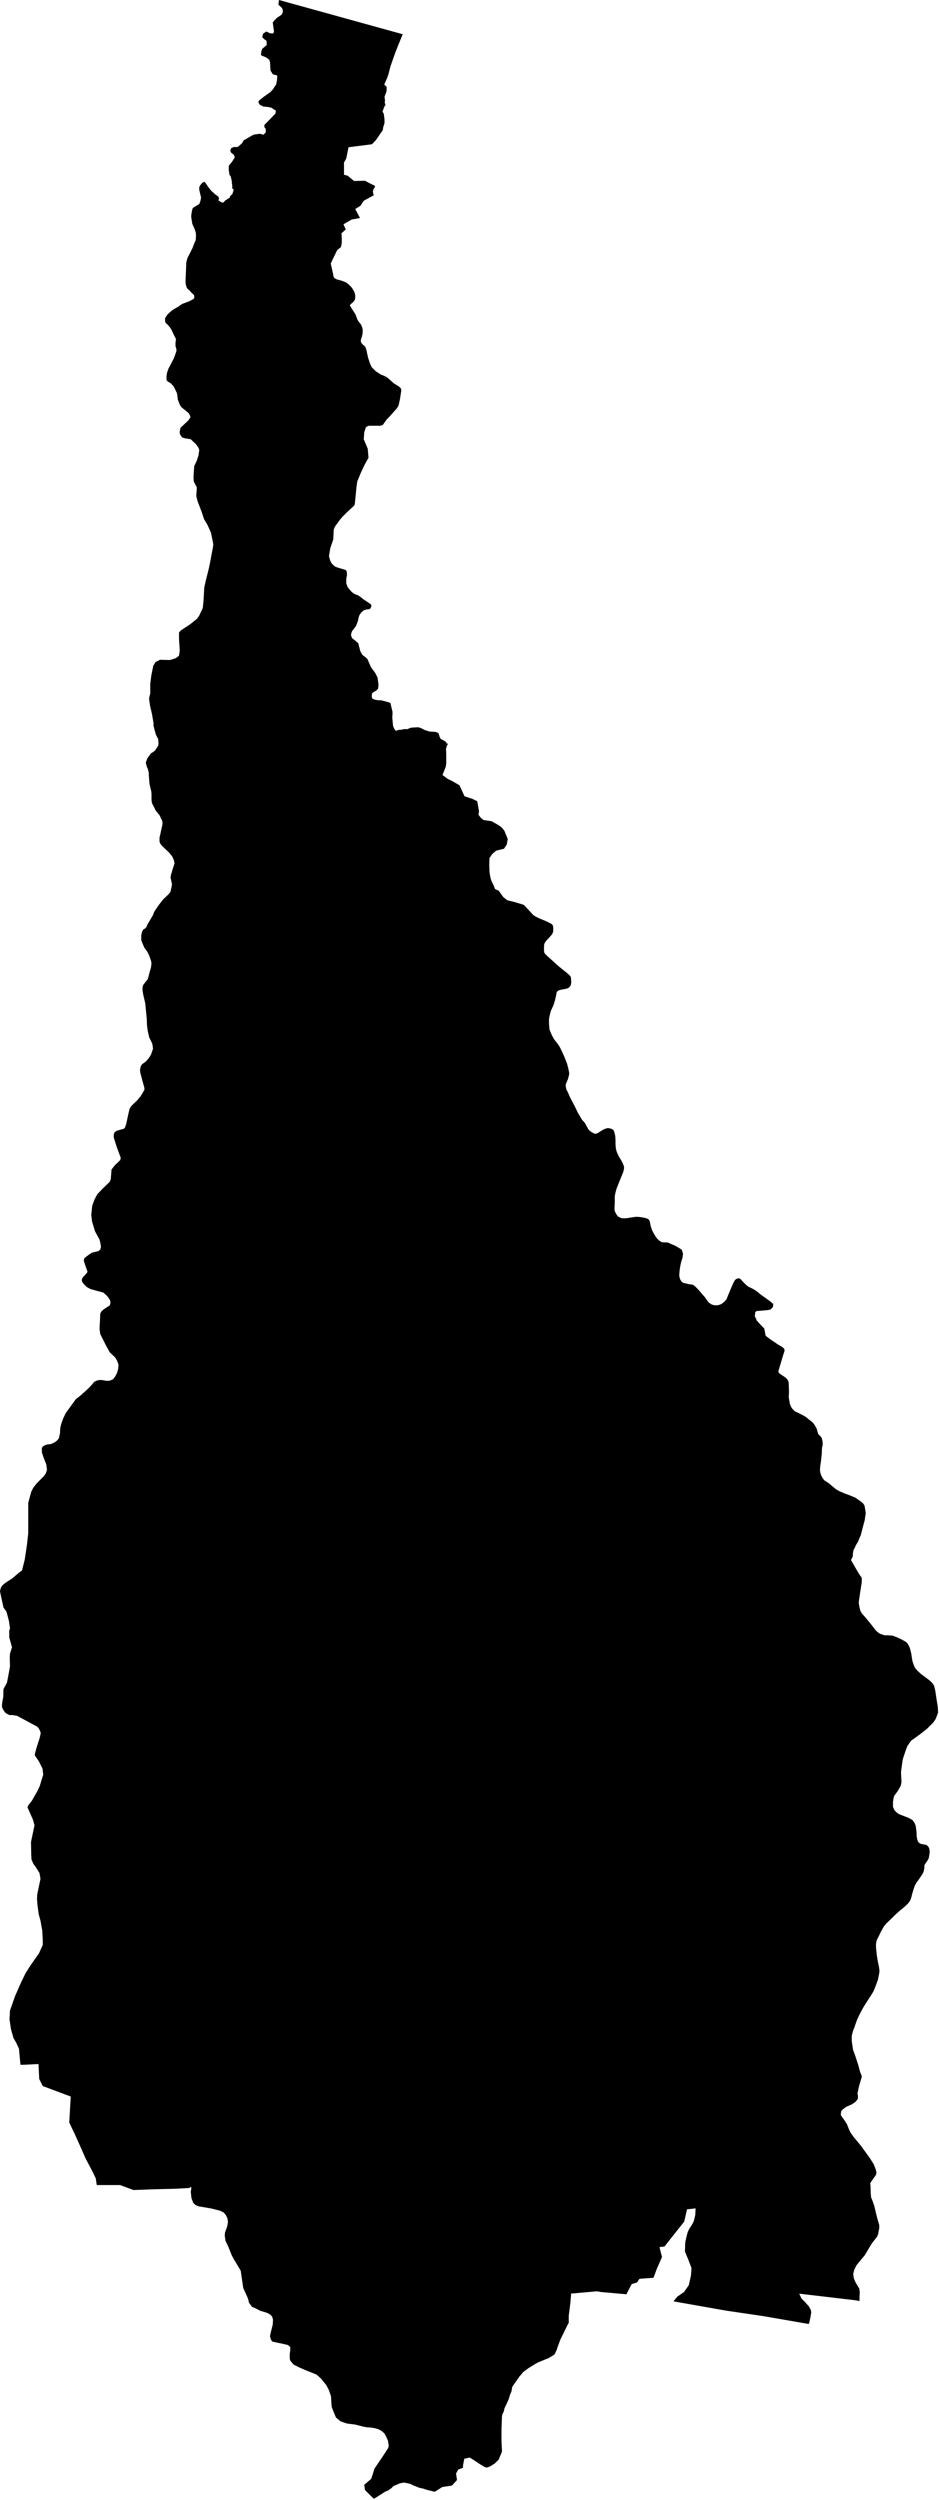 <?xml version="1.0" encoding="UTF-8" standalone="no"?>
<!-- Generator: Adobe Illustrator 19.2.0, SVG Export Plug-In . SVG Version: 6.00 Build 0)  -->

<svg
   xmlns:dc="http://purl.org/dc/elements/1.1/"
   xmlns:cc="http://creativecommons.org/ns#"
   xmlns:rdf="http://www.w3.org/1999/02/22-rdf-syntax-ns#"
   xmlns:svg="http://www.w3.org/2000/svg"
   xmlns="http://www.w3.org/2000/svg"
   xmlns:sodipodi="http://sodipodi.sourceforge.net/DTD/sodipodi-0.dtd"
   xmlns:inkscape="http://www.inkscape.org/namespaces/inkscape"
   version="1.1"
   id="SvgMunicipio"
   x="0px"
   y="0px"
   viewBox="0 0 375.6 1000"
   style="enable-background:new 0 0 375.6 1000;"
   xml:space="preserve"
   inkscape:version="0.91 r13725"
   sodipodi:docname="MUN_ID0514.svg"><defs
     id="defs8" /><sodipodi:namedview
     pagecolor="#ffffff"
     bordercolor="#666666"
     borderopacity="1"
     objecttolerance="10"
     gridtolerance="10"
     guidetolerance="10"
     inkscape:pageopacity="0"
     inkscape:pageshadow="2"
     inkscape:window-width="682"
     inkscape:window-height="480"
     id="namedview6"
     showgrid="false"
     inkscape:zoom="0.236"
     inkscape:cx="187.8"
     inkscape:cy="500"
     inkscape:window-x="0"
     inkscape:window-y="0"
     inkscape:window-maximized="0"
     inkscape:current-layer="svg" /><g
     id="g3"><path
       id="MUN_0514"
       d="m 161.1,13.7 -1.5,3.6 -1.5,3.8 -1.9,5.4 -0.8,3.1 -0.5,1.5 -1.2,2.7 1,1 -0.1,1.8 -0.8,2.1 0.1,0.7 0.1,0.7 -0.1,1 0.3,0.9 -0.4,0.5 -0.8,2.1 0.5,0.9 0.3,2.2 0,1.6 -0.5,1.5 -0.2,1.3 -1.4,2 -1.3,1.9 -1.6,1.7 -9.4,1.2 -0.9,4.5 -0.9,1.6 0,4.9 1.5,0.4 2.5,2.1 4.4,-0.1 1.7,0.9 2,1 0.3,0.2 -0.1,0.5 -0.5,0.8 -0.3,1 0.2,0.2 -0.1,0.3 0.3,0.9 -4,2.2 -1.3,2 -2.1,1.3 1.9,3.6 -3.3,0.6 -3.3,1.9 0.9,2.1 -1.7,1.5 0.1,1.9 0,0.8 0,0.1 0,0.7 0,0.3 0,0.1 -0.2,1.1 -0.1,0.4 0,0.1 -1.1,0.9 -0.4,0.3 -0.1,0.2 -1.7,3.5 -0.5,1.1 -0.3,0.6 1,4.5 0,0.3 0.3,0.9 0.3,0.2 0.9,0.5 0.9,0.2 1,0.3 1.1,0.4 1,0.5 0.9,0.8 0.9,0.9 0.6,0.9 0.5,0.9 0.3,0.9 0.1,0.8 0,0.9 -0.3,0.9 -0.7,0.8 -0.4,0.3 -0.3,0.3 -0.5,0.5 0.8,1.3 0.5,0.8 1,1.6 0.8,2.1 0.5,0.8 0.9,1.1 0.3,0.7 0.3,0.9 0.1,0.7 -0.1,1.5 -0.3,1.3 -0.3,0.8 -0.1,0.7 0.2,0.7 0.5,0.6 1.1,1 0.5,1.4 0.3,1.5 0.4,1.7 0.7,2.1 0.7,1.5 1.5,1.5 2.1,1.4 0.8,0.3 1.5,0.7 1,0.8 2,1.8 2,1.2 0.8,0.8 0,0.1 0,0.1 0.1,0.4 0,0.3 -0.5,3.3 -0.6,2.7 -0.7,1.1 -2.5,2.8 -1.6,1.7 -1.5,2.1 -1,0.3 -4.6,0 -1.1,0.5 -0.7,2.1 -0.2,2.8 1.6,3.8 0.3,3.6 -1.5,2.7 -1.6,3.4 -1.4,3.4 -0.3,2.2 -0.7,7 -0.2,0.3 -0.2,0.3 -2.6,2.4 -2,2 -1,1.2 -1.9,2.6 -0.5,1.2 -0.2,4 -1.2,3.5 -0.5,3.1 0.3,1.2 0.3,0.9 0.5,0.9 0.9,0.9 0.6,0.4 0.8,0.3 3.3,1 0.4,0.6 0.1,1.5 -0.3,1.4 0,1.8 0.6,1.6 1.5,1.8 0.9,0.7 0.8,0.4 0.9,0.3 0.9,0.6 1.1,0.9 2.1,1.4 0.4,0.3 0.5,0.3 0.4,0.6 -0.3,1 -0.3,0.3 -0.4,0.2 -1.1,0.1 -1.1,0.4 -1,0.9 -0.7,1.1 -0.3,1 -0.2,1.1 -0.8,2.1 -1.6,2.1 -0.3,0.9 -0.1,0.6 0.2,0.7 0.3,0.6 1,0.8 1.4,1.2 0.8,3.1 0.8,1.5 1.3,1 0.6,0.5 0.3,0.5 0.6,1.4 0.6,1.4 0.9,1.3 0.9,1.2 0.9,1.8 0.3,2 0.1,1.3 -0.2,1.2 -0.8,0.8 -0.8,0.4 -0.5,0.4 -0.3,0.3 -0.1,1.2 0.2,0.8 0.8,0.4 1.5,0.3 1.1,0 1.3,0.3 1.8,0.5 0.8,0.3 0.1,0.6 0.7,2.9 0,1 -0.1,1.3 0.3,3.2 0.3,0.9 0.6,1 0.4,0.2 1.1,-0.4 0.9,0 1.3,-0.3 1,0.1 1.5,-0.6 0.9,-0.1 2.1,-0.1 1,0.3 1.8,0.9 0.8,0.2 0.8,0.3 1.8,0.1 0.8,0.1 0.6,0.2 0.4,0.2 0.2,0.3 0.3,1.1 0.3,0.6 0.3,0.5 0.8,0.3 1.2,0.8 0.3,0.6 0.5,0.1 -0.5,0.9 -0.1,0.4 -0.2,0.8 0.1,1.9 0,1.7 0,2.1 -0.2,1.4 -1.3,3.3 2,1.5 2,1 2.8,1.6 2,4.4 3.3,1.1 1.8,0.9 0.7,4 -0.2,1.4 0.9,1.2 1.1,0.9 3.3,0.5 2.6,1.5 1.3,0.9 1.1,1.3 1.4,3.4 -0.4,2.2 -1.1,1.7 -2.9,0.7 -0.3,0.1 -1.5,1.3 -1.1,1.6 -0.1,2.6 0.1,3 0.2,1.3 0.3,1.4 0.3,0.9 1,2.1 0.4,1.1 1.5,0.7 1.5,2.1 0.4,0.5 1.5,1.2 2.5,0.6 3.4,1 0.8,0.3 3.7,4 0.6,0.4 0.3,0.2 1.4,0.7 2.9,1.2 1.6,0.8 0.7,0.4 0.4,0.6 0.1,1 0,1.1 -0.2,0.8 -0.5,0.8 -2.1,2.3 -0.5,0.7 -0.3,0.6 -0.1,1.1 0,1.6 0.1,0.7 0.3,0.5 0.9,0.9 4.8,4.3 3.1,2.5 0.9,0.8 0.6,0.7 0.1,0.8 0.1,1.2 -0.1,1 -0.3,0.8 -0.8,0.7 -0.8,0.3 -1.7,0.3 -1.2,0.3 -0.5,0.3 -0.4,0.4 -0.2,1.1 -0.5,2.2 -0.6,2 -1,2.1 -0.3,1.1 -0.3,1.2 -0.2,1.1 0,1.6 0.1,1.5 0.1,1.1 0.4,1 0.6,1.4 0.9,1.6 1.2,1.5 0.9,1.3 0.9,1.8 1,2.2 1.1,2.8 0.5,1.9 0.3,1.4 0.1,0.9 -0.5,2 -0.9,2.1 0,0.9 0.3,1.3 0.5,0.9 0.9,2.1 2,3.8 1.1,2.3 1.7,2.9 1.1,1.2 1.5,2.7 0.7,0.7 1.5,0.9 0.9,0.1 0.8,-0.4 1.4,-0.9 0.9,-0.5 0.8,-0.3 0.8,-0.2 1.3,0.3 0.8,0.4 0.4,0.8 0.4,1.7 0.1,1.6 0,1.6 0.1,1.4 0.2,1.1 0.3,0.9 0.6,1.3 1.3,2.2 0.5,1 0.4,1.1 0,0.9 -0.3,1.3 -1.1,2.7 -0.9,2.2 -0.8,2.1 -0.5,2.1 -0.1,0.9 0,2.6 -0.1,1.7 0,0.9 0.3,0.9 0.5,0.9 0.6,0.8 0.8,0.4 0.7,0.3 1.7,0 2,-0.3 2.1,-0.3 1.5,0.1 1.8,0.3 1.3,0.4 0.5,0.4 0.3,0.6 0.4,2 0.5,1.5 0.5,1 1,1.7 0.7,0.9 0.9,0.8 0.9,0.5 2.4,0.1 0.8,0.4 2.1,0.9 2.2,1.3 0.4,0.3 0.5,1.5 -0.2,1.7 -0.6,1.9 -0.4,2 -0.2,1.6 -0.1,1.4 0.1,0.9 0.3,0.9 0.5,0.8 0.6,0.5 2.1,0.5 1.9,0.3 1,0.8 0.9,0.9 0.9,1 1.1,1.3 0.8,0.9 0.9,1.3 0.8,1 1.1,0.7 1.1,0.3 1.4,0 0.9,-0.3 0.9,-0.5 0.8,-0.7 0.8,-0.9 0.6,-1.5 1,-2.4 1.1,-2.6 0.7,-1.2 0.5,-0.4 0.8,-0.3 0.5,0.1 0.4,0.2 0.8,0.9 1.5,1.5 0.9,0.7 1.3,0.6 1.6,0.9 2.1,1.7 2.1,1.5 1.4,1 1.3,1.1 0.1,0.5 -0.2,0.9 -0.4,0.4 -0.5,0.5 -0.9,0.2 -3.1,0.3 -1.5,0.1 -0.6,0.4 -0.1,1.2 -0.1,0.4 0.1,0.3 0.3,0.5 0.4,1 1,1.1 1.1,1.2 0.9,0.9 0.3,1.5 0.2,1.2 0.3,0.4 1.6,1.2 3.1,2.1 1.7,1 0.6,0.5 0.3,0.5 0,0.6 -0.5,1.5 -1.9,6.4 0,0.6 0.4,0.5 1.2,0.8 1.2,0.8 0.7,0.7 0.5,0.9 0.1,1.1 0.1,3 -0.1,2.2 0.2,1.2 0.2,1.2 0.3,0.9 0.5,1 0.7,0.8 0.7,0.6 1.3,0.6 1.8,0.9 1.2,0.7 1.3,1.1 1.2,0.9 0.7,0.8 0.6,1 0.5,0.9 0.3,1.2 0.3,0.9 0.9,0.9 0.5,0.7 0.3,1.3 0.1,1.3 -0.3,1.3 -0.1,2.5 -0.3,2.8 -0.3,2 -0.1,1.1 0,0.7 0.1,0.6 0.1,0.6 0.4,1 0.5,0.9 0.6,0.8 1.7,1.1 1.8,1.5 1.2,1 1.4,0.8 2.4,1 1.9,0.7 2.1,0.9 2,1.4 1,0.8 0.6,0.9 0.3,1.7 0.2,1.5 -0.2,1.1 -0.2,1.5 -0.7,2.6 -0.9,3.5 -0.7,1.5 -0.3,0.9 -0.9,1.5 -0.5,1.1 -0.5,0.9 -0.2,1.1 -0.1,1.5 -0.7,1.4 1.6,2.8 1.1,1.9 0.6,1 1,1.4 0,0.7 0,1.1 -0.6,3.8 -0.5,3.4 -0.1,1.1 0.3,1.7 0.3,1.3 0.6,1.1 1.5,1.7 2.3,2.8 1.6,2.1 0.9,0.9 1,0.7 0.9,0.3 0.9,0.3 1.4,0 1,0.1 0.7,0 0.8,0.3 1.1,0.4 1.9,0.9 1.6,0.9 0.8,0.8 0.6,1.1 0.3,0.8 0.5,2 0.4,2.7 0.3,1 0.3,0.9 0.5,1.1 1,1.2 1.3,1.2 2.8,2.1 0.9,0.7 0.9,0.9 0.6,0.8 0.3,0.9 0.3,1.3 0.6,4 0.4,2.4 0.1,1.6 0,0.9 -0.4,1.1 -0.6,1.5 -0.9,1.3 -1.6,1.6 -0.9,0.9 -2.8,2.2 -2.2,1.6 -1.3,0.9 -1.5,2.1 -0.7,1.8 -1.1,3.3 -0.2,1 -0.4,2.9 -0.2,1.5 0.1,2.3 0.1,1.7 -0.3,1.5 -1.2,2.1 -1.4,1.9 -0.3,1 -0.2,1.5 0,0.9 0,1 0.1,0.3 0.5,1.1 0.9,0.9 0.8,0.6 2.3,0.9 1.8,0.7 1.4,0.8 0.8,1.1 0.5,1.3 0.3,2.3 0.1,2.1 0.3,1.3 0.3,0.7 0.7,0.6 0.7,0.2 1.5,0.3 0.3,0 0.6,0.5 0.5,0.7 0.2,0.8 0.1,0.8 -0.2,1.4 -0.2,1.2 -0.5,0.9 -0.9,1.3 -0.3,0.5 -0.1,1.5 -0.3,1.3 -0.6,1.1 -1.5,2.2 -0.7,0.9 -0.7,1.3 -0.5,1.5 -0.6,2 -0.3,1.3 -0.5,1.2 -0.8,1.1 -1.7,1.6 -1.4,1.1 -1.9,1.7 -1.5,1.5 -2.2,2.1 -0.9,1.1 -1.1,1.9 -1.1,2.3 -0.7,1.3 -0.3,1.5 0,1.4 0.3,3 0.4,2.5 0.5,2.4 0.2,1.5 -0.1,0.9 -0.5,2.6 -0.8,2.2 -1,2.5 -0.9,1.5 -2.1,3.2 -1.1,1.8 -1.2,2.2 -1.2,2.5 -1.1,3.1 -0.6,1.6 -0.5,1.9 0,2 0.2,1.5 0.3,2 1,2.8 1.1,3.4 0.7,2.6 0.7,1.8 -0.1,0.7 -1,3.4 -0.3,1.4 -0.3,1.5 0.2,1.1 -0.1,1.1 -0.3,0.4 -0.8,0.9 -1.4,0.9 -2.1,0.9 -1.2,0.9 -0.8,0.8 -0.2,1.4 0.2,0.5 1.5,2.1 0.8,1.3 0.7,1.8 0.7,1.5 1.2,1.7 2.9,3.5 3.7,5.1 1.5,2.4 0.8,2.1 0.3,1.3 -0.3,1 -0.9,1.2 -1.2,1.8 -0.1,0.3 0.1,0.9 0.1,3.3 0.1,0.6 0,0.6 0.6,1.5 0.7,2 0.5,2.1 0.7,2.9 0.8,2.7 0,1.3 -0.2,1 -0.3,1.5 -0.4,0.9 -2.1,2.7 -1.2,2 -1.6,2.7 -2.1,2.5 -1.2,1.5 -0.9,1.8 -0.3,1.1 -0.1,0.6 0.2,1.6 0.6,1.5 1.6,2.7 0.2,1.3 -0.1,2.4 0,1.3 -1.6,-0.3 -22.1,-2.6 -0.4,0 0.9,1.9 1.5,1.5 1.5,1.7 0.7,1.3 0.2,1 -0.3,1.9 -0.6,2.7 -0.6,0 -17.9,-3.1 -14.3,-2.1 -4,-0.7 -17,-3 -0.3,-0.1 0.2,-0.4 0.5,-0.6 0.9,-1 1.2,-0.8 1.3,-0.9 1.9,-2.7 0.3,-1.3 0.6,-2.7 0.2,-2.9 -1.3,-3.4 -1.3,-3.1 0,-0.8 0.1,-3 0.6,-2.7 0.4,-1.4 0.6,-1.3 1,-1.5 0.8,-1.5 0.3,-1.2 0.3,-1.3 0.1,-1.9 0,-0.9 -0.4,0.2 -3,0.3 -1.1,4.9 -4.2,5.3 -3.7,4.7 -2,0.2 1,4 -2.1,4.8 -1.3,3.5 -5.6,0.4 -1,1.5 -2.1,0.6 -1.8,3.4 -0.3,0.7 -10.1,-0.9 -1.7,-0.3 -10.1,0.9 -0.2,-0.2 0,0 -0.1,0.9 -0.2,2.6 -0.4,3.3 -0.3,2.2 0,1.5 0,1.5 -0.2,0.2 -3.1,6.3 -1.2,3.2 -0.3,1 -0.8,1.7 -0.3,0.3 -0.6,0.4 -1.5,0.9 -1.5,0.6 -2.9,1.2 -0.5,0.3 -0.4,0.2 -2.9,1.8 -2,1.5 -1.6,1.9 -2.8,4 -0.3,1.8 -0.6,1.4 -0.5,1.7 -0.7,1.6 -1,2.1 -0.3,1.3 -0.6,1.2 0,0.3 -0.1,0.3 -0.2,5.1 0,5.1 0.2,3.9 -0.3,0.9 -0.7,1.6 -0.3,0.8 -1.5,1.5 -1.7,1.1 -0.9,0.4 -0.7,0.2 -0.2,0 -0.3,-0.1 -0.5,-0.2 -1.5,-0.9 -1.2,-0.8 -2.3,-1.5 -0.9,-0.5 -2.1,0.5 -0.5,2.7 0,0.9 -1.9,0.7 -0.9,1.6 0.1,0.5 0.3,2.1 -2,2.2 -3.9,0.6 -3,1.9 -3.2,-0.8 -1.5,-0.5 -1.5,-0.3 -1.2,-0.5 -1.3,-0.5 -0.5,-0.3 -0.7,-0.3 -2.4,-0.5 -1.6,0.3 -0.5,0.2 -2.1,0.9 -0.9,0.9 -0.6,0.4 -0.5,0.4 -0.8,0.3 -0.6,0.3 -4.4,2.8 -1.1,-1 -2.5,-2.5 -0.3,-2.1 2.8,-2.4 1.3,-4.1 3.2,-4.7 2.2,-3.4 0.3,-0.9 -0.3,-2.1 -0.8,-1.8 -0.6,-1.1 -1.1,-1 -1.3,-0.7 -1.3,-0.4 -1.7,-0.3 -1.7,-0.1 -1.5,-0.3 -3.2,-0.8 -3.2,-0.4 -1.2,-0.4 -1.4,-0.5 -1.8,-1.5 -0.9,-2.1 -0.8,-2.1 -0.1,-0.9 -0.2,-3.4 -0.9,-2.6 -1,-1.9 -2.1,-2.6 -1.8,-1.6 -4.5,-1.8 -2.1,-0.9 -2.6,-1.3 -1.3,-1.6 -0.2,-0.8 0,-1.9 0.2,-1.5 0,-1.2 -0.9,-0.8 -2.1,-0.5 -2.4,-0.5 -1.8,-0.4 -0.6,-0.9 -0.3,-1.3 0.3,-1.4 0.8,-3.2 0.1,-1.9 -0.3,-1.2 -0.8,-0.9 -1.3,-0.7 -2.7,-0.8 -1.1,-0.6 -2.2,-1 -1.2,-1.6 -0.4,-1.7 -0.4,-0.9 -1.5,-3.3 -0.7,-4.8 -0.3,-2.1 -1,-1.7 -1.8,-3 -0.8,-1.5 -1.4,-3.5 -1.1,-2.3 -0.3,-2 0.1,-1.3 0.8,-2.2 0.4,-1.9 -0.2,-1.5 -0.6,-1.3 -0.9,-1.1 -1.4,-0.7 -3.5,-0.9 -5.2,-0.9 -1.2,-0.5 -0.9,-0.9 -0.7,-1.8 -0.3,-2.6 0.2,-1.1 0,-0.9 -0.9,0.5 -0.3,0 -5.5,0.3 -0.3,0 -8.1,0.2 -8,0.3 -5.4,-2 -9.3,0 -0.4,-2.7 -1.4,-2.9 -2.6,-4.9 -2.2,-5 -2.2,-4.9 -2.2,-4.6 0.3,-5.2 0.3,-5.2 -5.6,-2.1 -5.6,-2.1 -0.7,-1.4 -0.7,-1.4 -0.3,-6 -6.3,0.3 -0.9,0 -0.3,-3 -0.3,-3.4 -1.1,-2.4 -1.1,-1.9 -1,-3.5 -0.6,-4 0.2,-3.5 2,-5.7 2,-4.6 2.2,-4.6 2.1,-3.3 3.3,-4.7 1.5,-3.3 0,-2.3 -0.2,-3.5 -0.7,-3.9 -0.7,-2.6 -0.5,-3.6 -0.2,-2.5 0.1,-1.9 1.3,-6.2 -0.4,-2.3 -1.7,-2.7 -0.7,-0.9 -0.8,-1.8 -0.1,-2 -0.1,-5 1.4,-6.7 -0.6,-2.2 -2.2,-5 0.2,-0.6 1.6,-2.1 2.1,-3.7 1,-2.1 1.4,-4.6 -0.3,-2.4 -1.4,-2.8 -1.5,-2.2 -0.2,-0.6 0.7,-2.7 1.3,-4 0.4,-1.9 -0.3,-0.9 -0.5,-1 -0.7,-0.7 -8,-4.3 -1.9,-0.3 -1.2,0 -0.7,-0.4 -0.6,-0.3 -0.5,-0.5 -0.6,-0.9 -0.5,-1.1 0,-1.1 0.2,-1.3 0.3,-1.6 0.1,-3.2 1.4,-2.6 0.4,-2.1 0.6,-3.2 0.2,-1.2 -0.1,-3.5 0.1,-1.6 0.8,-2.5 -1.1,-4 0,-2.6 0.3,-1 -0.4,-2.8 -0.8,-3.1 -0.3,-0.9 -1.1,-1.5 -0.9,-4.1 -0.5,-2.4 0.3,-1.3 0.5,-0.9 1,-0.9 1.3,-0.9 1.6,-1 3.2,-2.7 0.9,-0.6 1.1,-4.4 0.9,-6 0.5,-4.6 0,-2.6 0,-7 0,-0.9 0,-1.6 1.2,-4.4 0.8,-1.6 1.4,-1.8 2.7,-2.7 0.9,-1.2 0.5,-1.5 -0.3,-2.2 -1.1,-2.8 -0.6,-1.8 -0.1,-1.8 0.4,-0.7 0.8,-0.5 0.9,-0.3 1.6,-0.2 1.5,-0.7 0.8,-0.6 0.8,-0.9 0.5,-2.1 0.1,-2.1 0.4,-1.7 0.8,-2.2 1,-2.1 1.6,-2.2 2.4,-3.3 1.9,-1.5 3.2,-2.9 1.4,-1.5 0.8,-1 0.9,-0.5 1.1,-0.3 1.2,0 1.7,0.3 1.3,0 1.4,-0.6 0.8,-1 0.8,-1.5 0.5,-1.8 0.1,-1.5 -0.5,-1.5 -0.8,-1.4 -2.2,-2.1 -1.5,-2.7 -2.3,-4.6 -0.3,-2.1 0.2,-3.5 0.1,-2.5 0.4,-0.9 0.9,-0.8 1.3,-0.9 1,-0.6 0.3,-0.4 0.2,-0.9 -0.2,-1 -1.1,-1.6 -1.6,-1.4 -3,-0.8 -2.1,-0.6 -1.5,-0.8 -1.1,-1.1 -0.7,-0.9 -0.2,-0.9 0.3,-0.8 0.8,-0.9 1,-1.1 0.2,-0.5 -0.6,-1.6 -0.6,-1.8 -0.3,-1.1 0.3,-0.9 0.9,-0.7 1.2,-0.9 1,-0.6 1.4,-0.3 1.1,-0.3 0.7,-0.6 0.3,-1.1 -0.3,-1.7 -0.3,-1.2 -1.8,-3.3 -0.7,-2.3 -0.5,-1.7 -0.3,-2.6 0.4,-3.7 0.9,-2.4 1.1,-2.1 2.3,-2.4 2.7,-2.6 0.4,-1 0.2,-2.4 0.1,-1.5 1.4,-1.8 1.2,-1.1 0.9,-0.9 0.2,-0.9 -0.8,-2.1 -0.9,-2.5 -1.1,-3.5 0,-1.2 0.3,-0.9 0.9,-0.6 1.3,-0.4 1.5,-0.4 0.5,-0.5 0.5,-1.5 0.9,-4.2 0.4,-1.7 0.7,-1.2 2.4,-2.3 1.4,-1.7 0.9,-1.5 0.6,-1.1 -0.1,-0.9 -0.6,-2.1 -1,-3.8 -0.1,-1.1 0.3,-1.4 0.5,-0.8 1.5,-1.1 1.2,-1.3 0.9,-1.5 0.8,-2.3 -0.2,-1.6 -0.3,-0.9 -1,-2 -0.6,-2.6 -0.3,-2.2 -0.1,-2.7 -0.6,-6.2 -0.8,-3.4 -0.3,-1.9 0,-0.9 0.2,-1 0.9,-1.2 0.9,-1.1 0.3,-0.8 0.5,-2 0.6,-2.1 0.2,-1.6 -0.2,-1 -0.8,-2.3 -0.8,-1.5 -1.1,-1.5 -0.9,-2.1 -0.3,-0.9 0,-0.9 0,-1 0.3,-1.4 0.5,-0.9 0.7,-0.4 0.5,-0.5 0.5,-1.2 0.8,-1.3 1.4,-2.4 0.3,-0.9 0.5,-0.9 1.5,-2.2 1.8,-2.3 1.9,-1.8 0.7,-0.8 0.3,-0.4 0.6,-2.9 -0.2,-1 -0.4,-1.8 0.2,-1.1 0.7,-2.4 0.7,-2.1 -0.2,-1.2 -0.7,-1.6 -1.1,-1.4 -2.8,-2.7 -0.8,-0.9 -0.4,-0.9 0,-1.7 0.3,-1.2 0.6,-2.8 0.2,-0.9 0.1,-0.7 0,-0.4 -0.1,-0.5 -0.2,-0.6 -0.4,-0.7 -0.4,-1 -1,-1.2 -0.7,-0.9 -0.3,-0.7 -1,-1.9 -0.2,-0.7 -0.1,-0.9 0,-1.5 0,-0.9 -0.1,-1 -0.2,-0.8 -0.5,-2.1 -0.1,-1.2 -0.2,-2.6 0,-0.8 -0.4,-1.5 -0.3,-0.6 -0.3,-1.1 -0.2,-0.7 0.6,-1.7 0.7,-1 0.8,-1.1 0.7,-0.4 0.9,-0.7 0.4,-0.6 0.9,-1.4 0.1,-0.7 -0.1,-1.8 -0.3,-0.6 -0.7,-1.4 -0.3,-1.1 -0.6,-2.3 0,-1.1 -0.6,-3.5 -0.8,-3.5 -0.4,-2.8 0.5,-2.1 0,-3.8 0.4,-3.2 0.8,-4 0.9,-1.5 1.8,-0.9 4,0.1 2.2,-0.7 0.9,-0.6 0.5,-0.5 0.3,-2 -0.3,-4.6 0,-2.6 0.8,-0.9 3.4,-2.2 2.9,-2.3 0.9,-1.2 1.5,-3.2 0.3,-2.9 0.3,-5.3 0.6,-2.7 1.2,-4.8 0.5,-2.4 1.2,-6.4 0.1,-1.1 -0.9,-4.5 -1.4,-3.1 -1.4,-2.4 -1,-3 -1.6,-4.2 -0.5,-2 0.2,-2.7 0,-0.8 -1.2,-2.3 -0.1,-1.7 0.1,-2 0.2,-2.5 1,-2.1 0.7,-2.2 0.3,-2.1 -0.3,-0.9 -1,-1.4 -2.1,-2 -2.4,-0.4 -1,-0.3 -0.6,-0.8 -0.4,-0.7 0,-1 0.3,-1.4 3.1,-2.9 0.9,-1.3 -0.3,-0.9 -0.5,-0.8 -2.8,-2.3 -0.6,-0.8 -0.9,-2.3 -0.2,-1.9 -0.2,-0.8 -1.2,-2.5 -1.2,-1.3 -1.2,-0.7 -0.3,-0.3 -0.2,-0.4 0,-1.4 0.2,-1.4 0.6,-1.7 2.1,-4 0.6,-1.6 0.5,-1.5 -0.1,-0.9 -0.3,-0.9 0,-1.6 0.2,-1.2 -0.4,-0.9 -0.5,-0.9 -0.9,-2 -0.6,-0.9 -0.9,-1.1 -0.7,-0.6 -0.3,-0.4 -0.1,-1.3 0.1,-0.5 0.9,-1.3 0.6,-0.6 1.4,-1.2 2.4,-1.4 1.4,-1 2.9,-1.1 1.7,-0.9 0.3,-0.5 0,-0.8 -0.3,-0.5 -0.7,-0.6 -0.8,-0.9 -1,-0.9 -0.3,-0.6 -0.3,-1.1 -0.1,-1.2 0.2,-4.6 0.1,-2.8 0.3,-1.3 0.3,-0.9 0.5,-0.9 1.4,-2.8 0.8,-2.1 0.5,-1.1 0.1,-2 -0.1,-1 -0.5,-1.5 -0.9,-2 -0.1,-0.8 -0.3,-1.7 0,-0.9 0.3,-1.9 0.3,-1 2.6,-1.6 0.4,-1 0.3,-1.4 0,-0.3 -0.5,-2.1 -0.2,-0.8 0,-1.1 0.3,-0.7 0.9,-1.1 0.9,-0.4 0.7,0.9 0.8,1.2 0.7,0.9 0.3,0.4 0.3,0.3 0.3,0.3 0.4,0.3 0.3,0.3 0.3,0.3 0.7,0.5 0.8,0.6 0.2,0.9 -0.3,0.5 0.9,0.6 0.9,0.4 0.3,-0.2 0.3,-0.3 0.2,-0.2 0.1,-0.1 0.1,-0.1 0.2,-0.2 0.2,0 0.2,-0.2 0,0 0.3,-0.2 0.5,-0.3 0.4,-0.3 0.1,-0.3 0.1,-0.3 0.3,-0.3 0.3,-0.2 0.2,-0.2 0.1,-0.3 0.1,-0.3 0.1,-0.3 0.1,-0.2 0,-0.2 0.1,-0.3 0.1,-0.3 -0.5,-0.3 -0.1,-0.3 0,-0.2 0,-0.4 0,-0.5 -0.1,-0.5 -0.1,-1.2 -0.2,-0.9 -0.2,-0.8 -0.1,-0.3 -0.1,-0.1 -0.3,-0.3 -0.3,-2 0,-1.7 1.3,-1.6 1.1,-1.7 -0.3,-1 -1.2,-1 -0.3,-0.8 0.4,-1 1.1,-0.4 1.5,0 1.7,-1.5 0.7,-1.2 3.3,-1.9 0.9,-0.4 2.3,-0.3 1.4,0.4 0.9,-1 0,-1.3 -0.5,-0.7 -0.1,-0.5 0.1,-0.5 1.1,-1.1 3.3,-3.4 0.1,-1.3 -0.4,-0.1 -1.3,-0.9 -1.3,-0.3 -2,-0.2 -1.4,-0.7 -0.5,-0.9 0,-0.3 0.1,-0.4 2,-1.6 2.7,-1.9 0.9,-1 1.4,-2.1 0.3,-1.7 0.1,-1.8 -1.8,-0.5 -0.9,-1.5 -0.2,-3.3 -0.3,-1 -1.2,-0.9 -2.1,-0.9 0.1,-1.5 0.4,-1.1 1.8,-1.5 -0.1,-1.7 -0.9,-0.6 -0.8,-0.8 0.3,-1.4 1.3,-0.9 1.5,0.7 1.3,0.1 0.3,-0.9 -0.2,-1.2 -0.3,-2.3 0.7,-0.9 1,-1 1.8,-1.2 0.5,-0.9 0,-1 -0.3,-0.8 -1.3,-1.2 -0.2,-0.4 0.2,-0.4 0,-0.6 0.1,-0.6 49.5,13.7 z"
       inkscape:connector-curvature="0"
       class="DEP_05 ZON_02" /></g></svg>